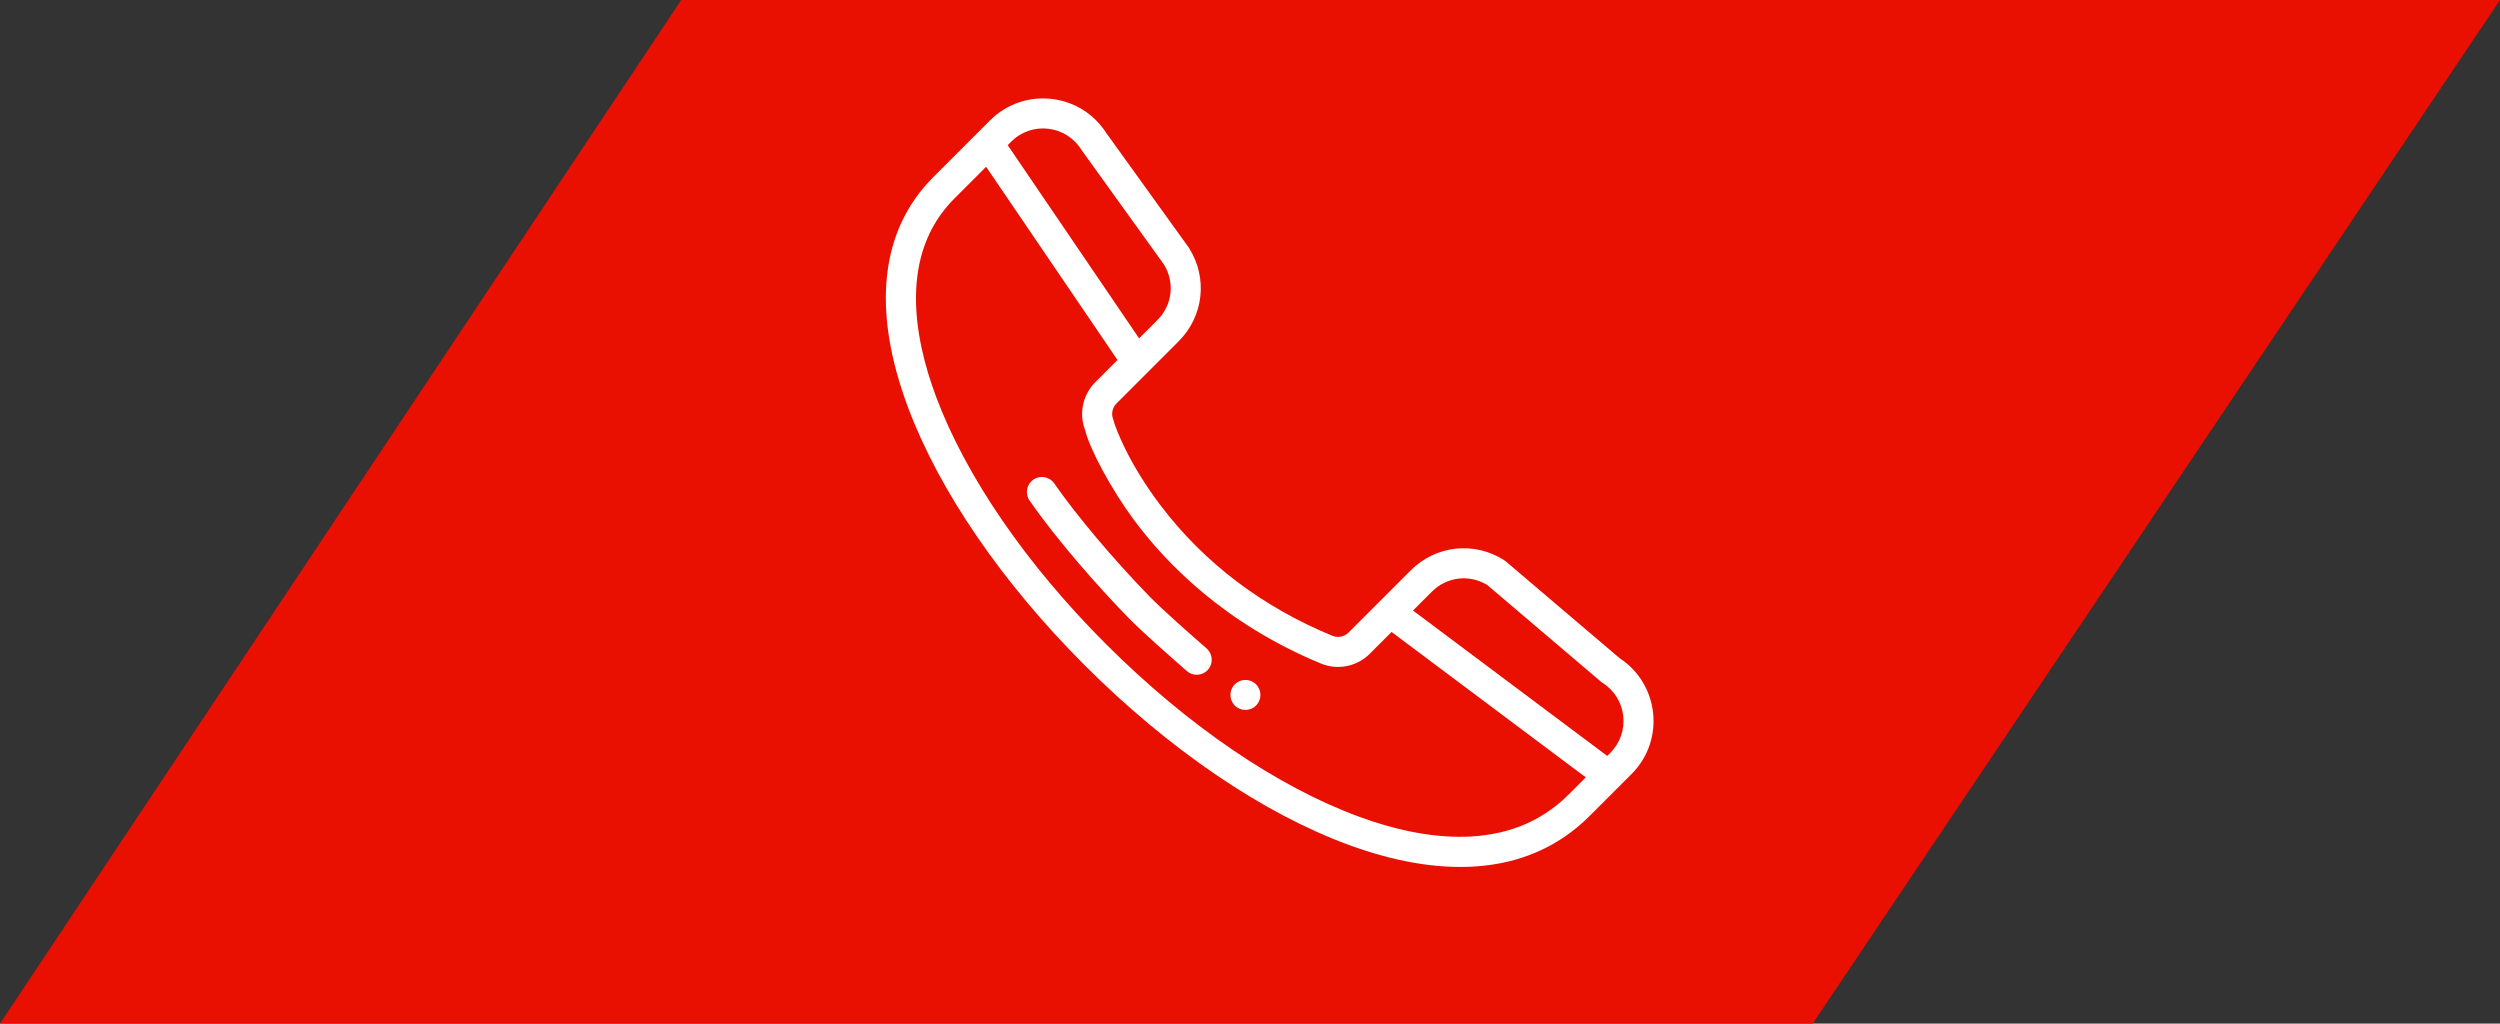 <svg width="127" height="52" viewBox="0 0 127 52" fill="none" xmlns="http://www.w3.org/2000/svg">
<rect x="0" y="0" width="127" height="52" fill="#333333" stroke="none"/>
<path d="M0 52L34.605 0H127L92.084 52H0Z" fill="#E90F01"/>
<path d="M62.728 34.764C62.43 35.061 62.43 35.544 62.728 35.842C63.026 36.139 63.508 36.139 63.806 35.842C64.104 35.544 64.104 35.061 63.806 34.764C63.508 34.465 63.026 34.465 62.728 34.764Z" fill="white"/>
<path d="M82.281 33.439L76.492 28.516C76.465 28.494 76.437 28.473 76.407 28.454C74.889 27.487 72.939 27.701 71.665 28.974L68.509 32.131C68.29 32.349 67.964 32.414 67.678 32.296C64.114 30.822 61.186 28.602 58.975 25.699C57.29 23.486 56.682 21.727 56.602 21.479C56.593 21.426 56.577 21.373 56.556 21.322C56.438 21.036 56.502 20.71 56.721 20.492L59.878 17.335C61.151 16.061 61.365 14.111 60.398 12.592C60.39 12.58 60.382 12.568 60.374 12.556L56.193 6.747C54.878 4.706 52.013 4.398 50.293 6.117L49.661 6.749C49.661 6.75 49.66 6.75 49.659 6.751L47.403 9.007C44.712 11.698 44.272 15.742 46.13 20.702C47.722 24.951 50.908 29.601 55.102 33.795C59.396 38.088 64.172 41.334 68.55 42.934C72.883 44.517 77.492 44.712 80.755 41.449L82.883 39.321C84.595 37.609 84.296 34.763 82.281 33.439ZM75.547 29.714L81.332 34.633C81.358 34.656 81.386 34.676 81.416 34.695C82.651 35.482 82.838 37.209 81.805 38.243L81.647 38.401L71.781 31.015L72.743 30.053C73.496 29.3 74.642 29.164 75.547 29.714ZM54.919 7.585C54.927 7.597 54.935 7.609 54.943 7.621L59.122 13.428C59.69 14.337 59.559 15.497 58.799 16.257L57.867 17.189L51.192 7.374L51.371 7.195C52.409 6.157 54.135 6.354 54.919 7.585ZM69.073 41.501C64.899 39.976 60.321 36.856 56.181 32.717C52.137 28.673 49.075 24.216 47.558 20.167C46.419 17.128 45.655 12.912 48.481 10.086L50.095 8.472L56.769 18.287L55.644 19.413C55.003 20.052 54.802 20.998 55.121 21.841C55.362 22.829 56.469 24.879 57.587 26.39C59.231 28.613 62.215 31.686 67.095 33.705C67.953 34.06 68.93 33.865 69.587 33.209L70.692 32.104L80.557 39.49L79.677 40.371C76.647 43.401 72.238 42.658 69.073 41.501Z" fill="white"/>
<path d="M61.297 32.943C60.491 32.237 59.098 31.022 58.364 30.267C56.565 28.418 54.678 26.177 53.555 24.558C53.316 24.212 52.84 24.125 52.494 24.366C52.148 24.605 52.062 25.08 52.302 25.427C53.717 27.469 55.797 29.815 57.271 31.33C58.046 32.127 59.451 33.353 60.291 34.089C60.607 34.366 61.089 34.336 61.367 34.019C61.645 33.702 61.613 33.22 61.297 32.943Z" fill="white"/>
</svg>
